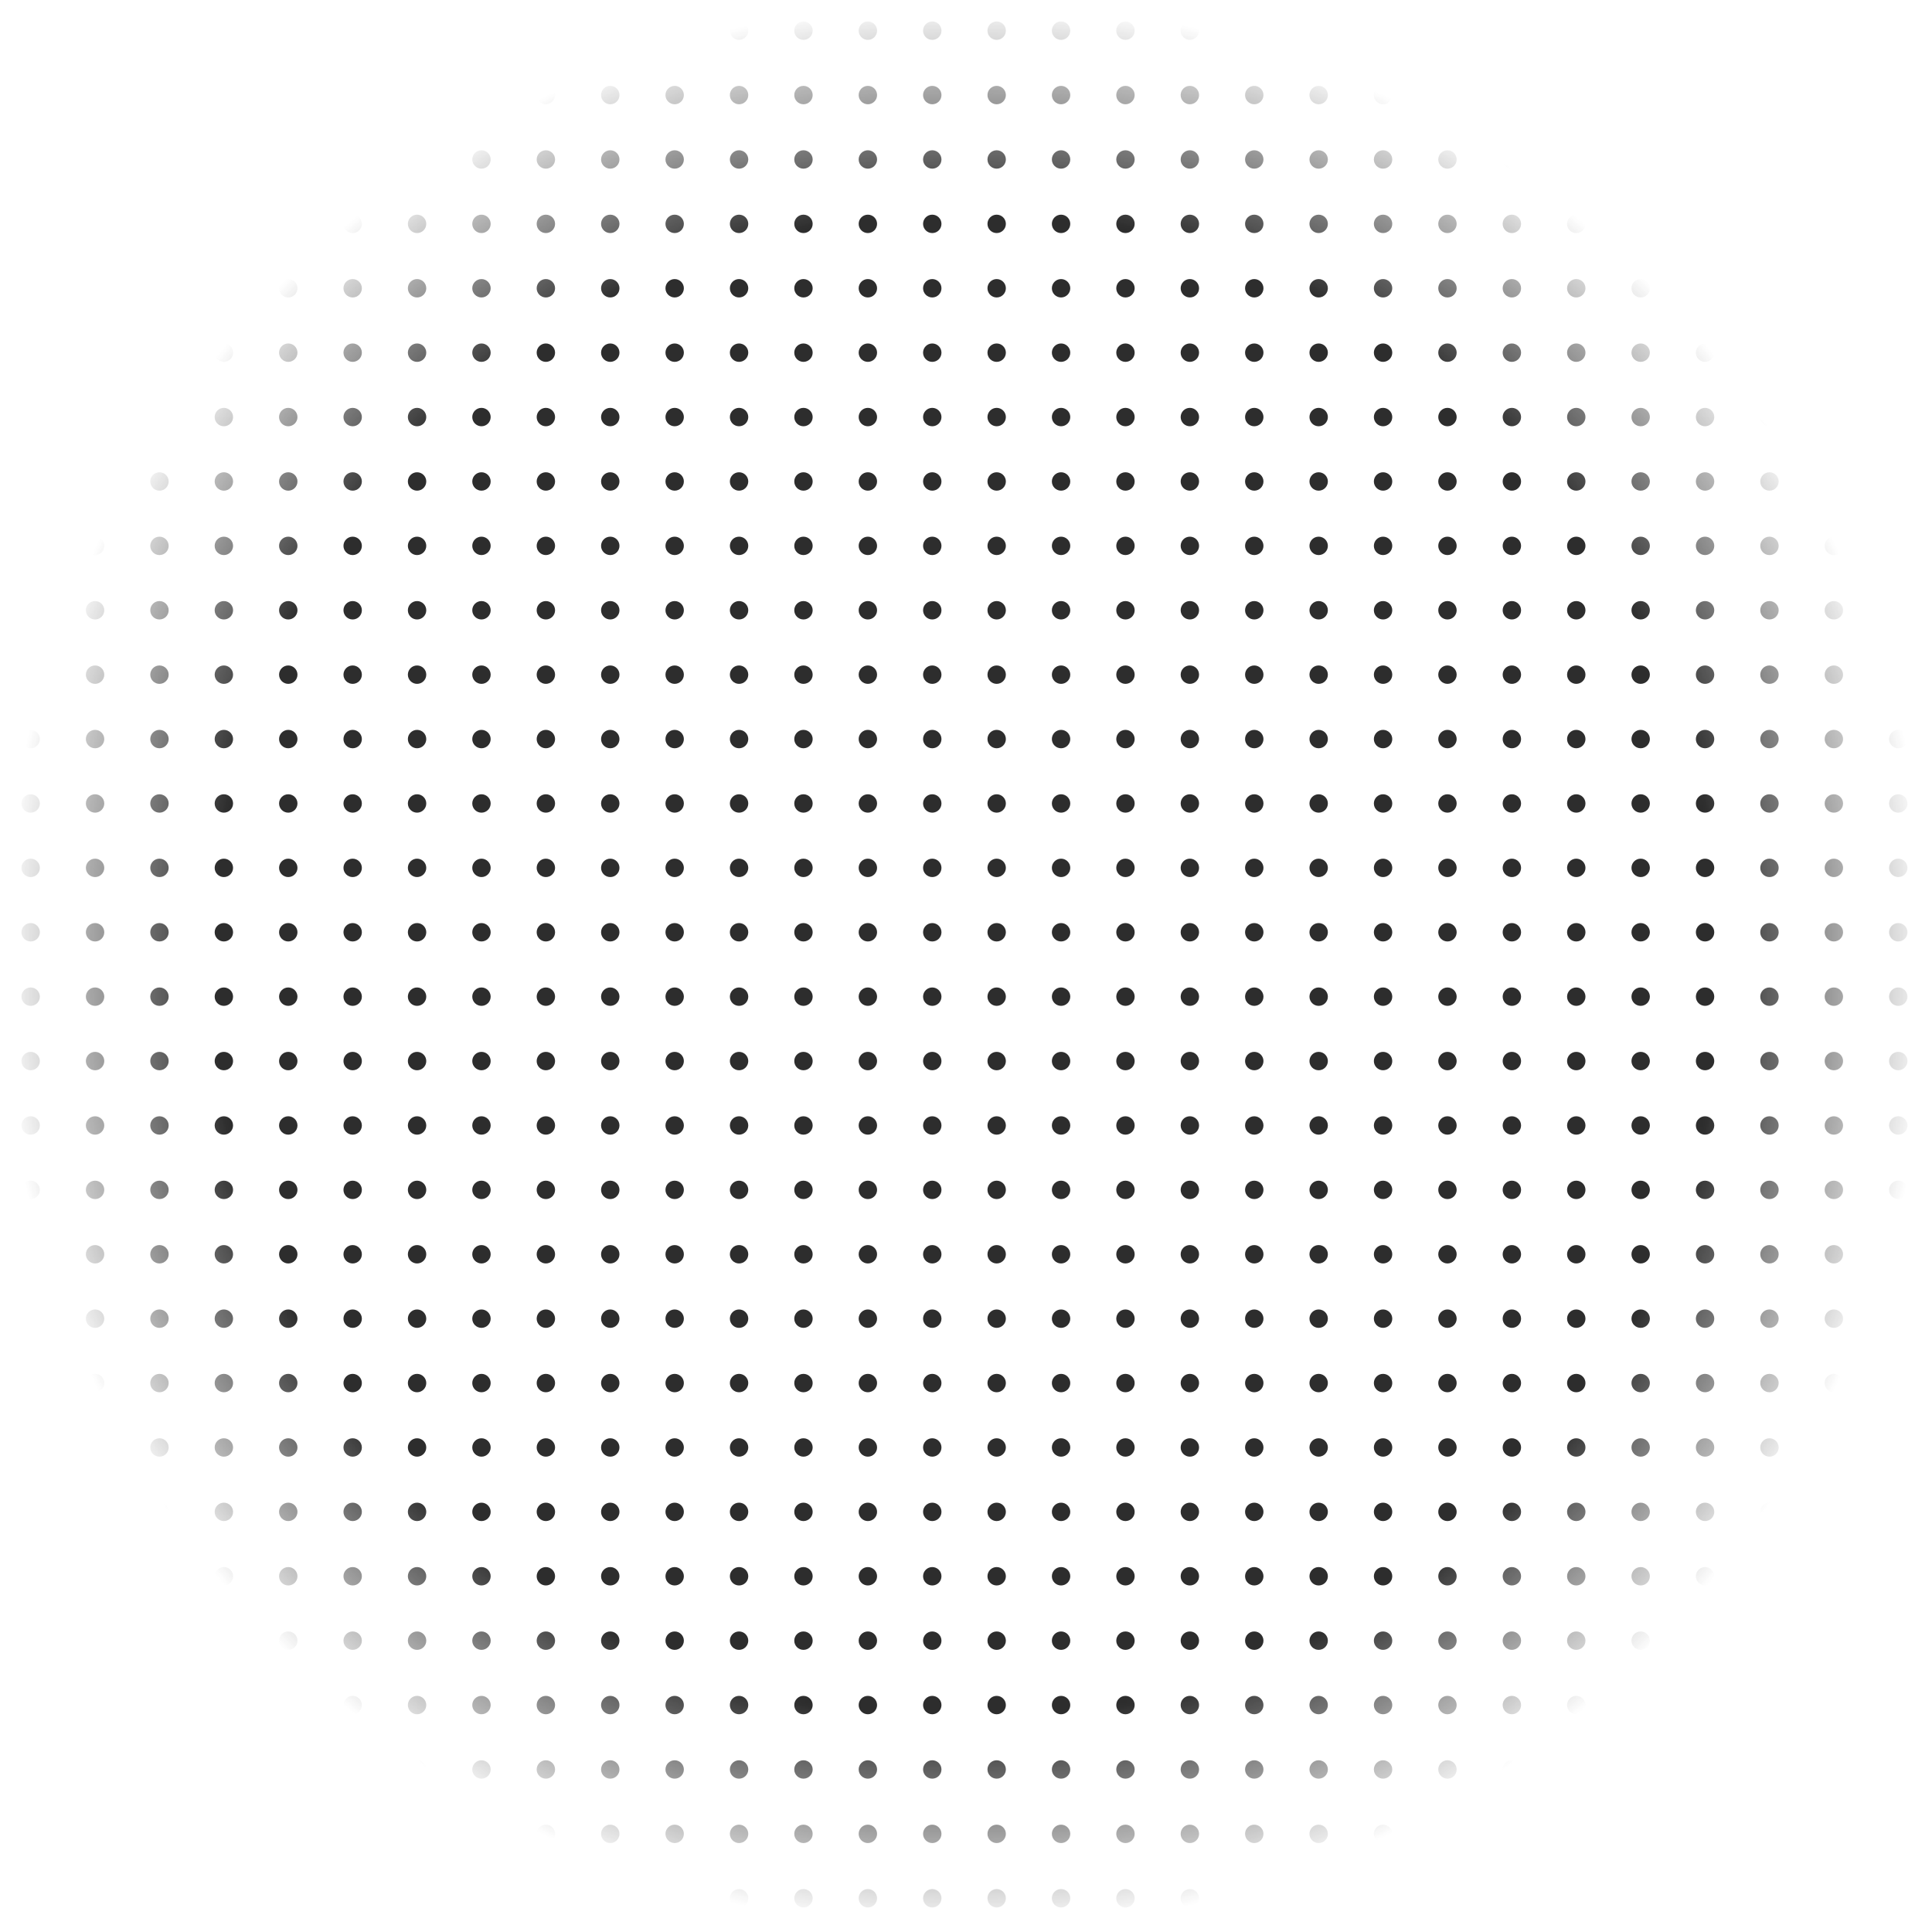<svg width="630" height="630" viewBox="0 0 630 630" fill="none" xmlns="http://www.w3.org/2000/svg">
<mask id="mask0" mask-type="alpha" maskUnits="userSpaceOnUse" x="0" y="0" width="630" height="630">
<circle cx="315" cy="315" r="315" fill="url(#paint0_radial)"/>
</mask>
<g mask="url(#mask0)">
<circle cx="10" cy="10" r="3" fill="#2D2D2D"/>
<circle cx="31" cy="10" r="3" fill="#2D2D2D"/>
<circle cx="52" cy="10" r="3" fill="#2D2D2D"/>
<circle cx="73" cy="10" r="3" fill="#2D2D2D"/>
<circle cx="94" cy="10" r="3" fill="#2D2D2D"/>
<circle cx="115" cy="10" r="3" fill="#2D2D2D"/>
<circle cx="136" cy="10" r="3" fill="#2D2D2D"/>
<circle cx="157" cy="10" r="3" fill="#2D2D2D"/>
<circle cx="178" cy="10" r="3" fill="#2D2D2D"/>
<circle cx="199" cy="10" r="3" fill="#2D2D2D"/>
<circle cx="220" cy="10" r="3" fill="#2D2D2D"/>
<circle cx="241" cy="10" r="3" fill="#2D2D2D"/>
<circle cx="262" cy="10" r="3" fill="#2D2D2D"/>
<circle cx="283" cy="10" r="3" fill="#2D2D2D"/>
<circle cx="304" cy="10" r="3" fill="#2D2D2D"/>
<circle cx="325" cy="10" r="3" fill="#2D2D2D"/>
<circle cx="346" cy="10" r="3" fill="#2D2D2D"/>
<circle cx="367" cy="10" r="3" fill="#2D2D2D"/>
<circle cx="388" cy="10" r="3" fill="#2D2D2D"/>
<circle cx="409" cy="10" r="3" fill="#2D2D2D"/>
<circle cx="430" cy="10" r="3" fill="#2D2D2D"/>
<circle cx="451" cy="10" r="3" fill="#2D2D2D"/>
<circle cx="472" cy="10" r="3" fill="#2D2D2D"/>
<circle cx="493" cy="10" r="3" fill="#2D2D2D"/>
<circle cx="514" cy="10" r="3" fill="#2D2D2D"/>
<circle cx="535" cy="10" r="3" fill="#2D2D2D"/>
<circle cx="556" cy="10" r="3" fill="#2D2D2D"/>
<circle cx="577" cy="10" r="3" fill="#2D2D2D"/>
<circle cx="598" cy="10" r="3" fill="#2D2D2D"/>
<circle cx="619" cy="10" r="3" fill="#2D2D2D"/>
<circle cx="10" cy="31" r="3" fill="#2D2D2D"/>
<circle cx="31" cy="31" r="3" fill="#2D2D2D"/>
<circle cx="52" cy="31" r="3" fill="#2D2D2D"/>
<circle cx="73" cy="31" r="3" fill="#2D2D2D"/>
<circle cx="94" cy="31" r="3" fill="#2D2D2D"/>
<circle cx="115" cy="31" r="3" fill="#2D2D2D"/>
<circle cx="136" cy="31" r="3" fill="#2D2D2D"/>
<circle cx="157" cy="31" r="3" fill="#2D2D2D"/>
<circle cx="178" cy="31" r="3" fill="#2D2D2D"/>
<circle cx="199" cy="31" r="3" fill="#2D2D2D"/>
<circle cx="220" cy="31" r="3" fill="#2D2D2D"/>
<circle cx="241" cy="31" r="3" fill="#2D2D2D"/>
<circle cx="262" cy="31" r="3" fill="#2D2D2D"/>
<circle cx="283" cy="31" r="3" fill="#2D2D2D"/>
<circle cx="304" cy="31" r="3" fill="#2D2D2D"/>
<circle cx="325" cy="31" r="3" fill="#2D2D2D"/>
<circle cx="346" cy="31" r="3" fill="#2D2D2D"/>
<circle cx="367" cy="31" r="3" fill="#2D2D2D"/>
<circle cx="388" cy="31" r="3" fill="#2D2D2D"/>
<circle cx="409" cy="31" r="3" fill="#2D2D2D"/>
<circle cx="430" cy="31" r="3" fill="#2D2D2D"/>
<circle cx="451" cy="31" r="3" fill="#2D2D2D"/>
<circle cx="472" cy="31" r="3" fill="#2D2D2D"/>
<circle cx="493" cy="31" r="3" fill="#2D2D2D"/>
<circle cx="514" cy="31" r="3" fill="#2D2D2D"/>
<circle cx="535" cy="31" r="3" fill="#2D2D2D"/>
<circle cx="556" cy="31" r="3" fill="#2D2D2D"/>
<circle cx="577" cy="31" r="3" fill="#2D2D2D"/>
<circle cx="598" cy="31" r="3" fill="#2D2D2D"/>
<circle cx="619" cy="31" r="3" fill="#2D2D2D"/>
<circle cx="10" cy="52" r="3" fill="#2D2D2D"/>
<circle cx="31" cy="52" r="3" fill="#2D2D2D"/>
<circle cx="52" cy="52" r="3" fill="#2D2D2D"/>
<circle cx="73" cy="52" r="3" fill="#2D2D2D"/>
<circle cx="94" cy="52" r="3" fill="#2D2D2D"/>
<circle cx="115" cy="52" r="3" fill="#2D2D2D"/>
<circle cx="136" cy="52" r="3" fill="#2D2D2D"/>
<circle cx="157" cy="52" r="3" fill="#2D2D2D"/>
<circle cx="178" cy="52" r="3" fill="#2D2D2D"/>
<circle cx="199" cy="52" r="3" fill="#2D2D2D"/>
<circle cx="220" cy="52" r="3" fill="#2D2D2D"/>
<circle cx="241" cy="52" r="3" fill="#2D2D2D"/>
<circle cx="262" cy="52" r="3" fill="#2D2D2D"/>
<circle cx="283" cy="52" r="3" fill="#2D2D2D"/>
<circle cx="304" cy="52" r="3" fill="#2D2D2D"/>
<circle cx="325" cy="52" r="3" fill="#2D2D2D"/>
<circle cx="346" cy="52" r="3" fill="#2D2D2D"/>
<circle cx="367" cy="52" r="3" fill="#2D2D2D"/>
<circle cx="388" cy="52" r="3" fill="#2D2D2D"/>
<circle cx="409" cy="52" r="3" fill="#2D2D2D"/>
<circle cx="430" cy="52" r="3" fill="#2D2D2D"/>
<circle cx="451" cy="52" r="3" fill="#2D2D2D"/>
<circle cx="472" cy="52" r="3" fill="#2D2D2D"/>
<circle cx="493" cy="52" r="3" fill="#2D2D2D"/>
<circle cx="514" cy="52" r="3" fill="#2D2D2D"/>
<circle cx="535" cy="52" r="3" fill="#2D2D2D"/>
<circle cx="556" cy="52" r="3" fill="#2D2D2D"/>
<circle cx="577" cy="52" r="3" fill="#2D2D2D"/>
<circle cx="598" cy="52" r="3" fill="#2D2D2D"/>
<circle cx="619" cy="52" r="3" fill="#2D2D2D"/>
<circle cx="10" cy="73" r="3" fill="#2D2D2D"/>
<circle cx="31" cy="73" r="3" fill="#2D2D2D"/>
<circle cx="52" cy="73" r="3" fill="#2D2D2D"/>
<circle cx="73" cy="73" r="3" fill="#2D2D2D"/>
<circle cx="94" cy="73" r="3" fill="#2D2D2D"/>
<circle cx="115" cy="73" r="3" fill="#2D2D2D"/>
<circle cx="136" cy="73" r="3" fill="#2D2D2D"/>
<circle cx="157" cy="73" r="3" fill="#2D2D2D"/>
<circle cx="178" cy="73" r="3" fill="#2D2D2D"/>
<circle cx="199" cy="73" r="3" fill="#2D2D2D"/>
<circle cx="220" cy="73" r="3" fill="#2D2D2D"/>
<circle cx="241" cy="73" r="3" fill="#2D2D2D"/>
<circle cx="262" cy="73" r="3" fill="#2D2D2D"/>
<circle cx="283" cy="73" r="3" fill="#2D2D2D"/>
<circle cx="304" cy="73" r="3" fill="#2D2D2D"/>
<circle cx="325" cy="73" r="3" fill="#2D2D2D"/>
<circle cx="346" cy="73" r="3" fill="#2D2D2D"/>
<circle cx="367" cy="73" r="3" fill="#2D2D2D"/>
<circle cx="388" cy="73" r="3" fill="#2D2D2D"/>
<circle cx="409" cy="73" r="3" fill="#2D2D2D"/>
<circle cx="430" cy="73" r="3" fill="#2D2D2D"/>
<circle cx="451" cy="73" r="3" fill="#2D2D2D"/>
<circle cx="472" cy="73" r="3" fill="#2D2D2D"/>
<circle cx="493" cy="73" r="3" fill="#2D2D2D"/>
<circle cx="514" cy="73" r="3" fill="#2D2D2D"/>
<circle cx="535" cy="73" r="3" fill="#2D2D2D"/>
<circle cx="556" cy="73" r="3" fill="#2D2D2D"/>
<circle cx="577" cy="73" r="3" fill="#2D2D2D"/>
<circle cx="598" cy="73" r="3" fill="#2D2D2D"/>
<circle cx="619" cy="73" r="3" fill="#2D2D2D"/>
<circle cx="10" cy="94" r="3" fill="#2D2D2D"/>
<circle cx="31" cy="94" r="3" fill="#2D2D2D"/>
<circle cx="52" cy="94" r="3" fill="#2D2D2D"/>
<circle cx="73" cy="94" r="3" fill="#2D2D2D"/>
<circle cx="94" cy="94" r="3" fill="#2D2D2D"/>
<circle cx="115" cy="94" r="3" fill="#2D2D2D"/>
<circle cx="136" cy="94" r="3" fill="#2D2D2D"/>
<circle cx="157" cy="94" r="3" fill="#2D2D2D"/>
<circle cx="178" cy="94" r="3" fill="#2D2D2D"/>
<circle cx="199" cy="94" r="3" fill="#2D2D2D"/>
<circle cx="220" cy="94" r="3" fill="#2D2D2D"/>
<circle cx="241" cy="94" r="3" fill="#2D2D2D"/>
<circle cx="262" cy="94" r="3" fill="#2D2D2D"/>
<circle cx="283" cy="94" r="3" fill="#2D2D2D"/>
<circle cx="304" cy="94" r="3" fill="#2D2D2D"/>
<circle cx="325" cy="94" r="3" fill="#2D2D2D"/>
<circle cx="346" cy="94" r="3" fill="#2D2D2D"/>
<circle cx="367" cy="94" r="3" fill="#2D2D2D"/>
<circle cx="388" cy="94" r="3" fill="#2D2D2D"/>
<circle cx="409" cy="94" r="3" fill="#2D2D2D"/>
<circle cx="430" cy="94" r="3" fill="#2D2D2D"/>
<circle cx="451" cy="94" r="3" fill="#2D2D2D"/>
<circle cx="472" cy="94" r="3" fill="#2D2D2D"/>
<circle cx="493" cy="94" r="3" fill="#2D2D2D"/>
<circle cx="514" cy="94" r="3" fill="#2D2D2D"/>
<circle cx="535" cy="94" r="3" fill="#2D2D2D"/>
<circle cx="556" cy="94" r="3" fill="#2D2D2D"/>
<circle cx="577" cy="94" r="3" fill="#2D2D2D"/>
<circle cx="598" cy="94" r="3" fill="#2D2D2D"/>
<circle cx="619" cy="94" r="3" fill="#2D2D2D"/>
<circle cx="10" cy="115" r="3" fill="#2D2D2D"/>
<circle cx="31" cy="115" r="3" fill="#2D2D2D"/>
<circle cx="52" cy="115" r="3" fill="#2D2D2D"/>
<circle cx="73" cy="115" r="3" fill="#2D2D2D"/>
<circle cx="94" cy="115" r="3" fill="#2D2D2D"/>
<circle cx="115" cy="115" r="3" fill="#2D2D2D"/>
<circle cx="136" cy="115" r="3" fill="#2D2D2D"/>
<circle cx="157" cy="115" r="3" fill="#2D2D2D"/>
<circle cx="178" cy="115" r="3" fill="#2D2D2D"/>
<circle cx="199" cy="115" r="3" fill="#2D2D2D"/>
<circle cx="220" cy="115" r="3" fill="#2D2D2D"/>
<circle cx="241" cy="115" r="3" fill="#2D2D2D"/>
<circle cx="262" cy="115" r="3" fill="#2D2D2D"/>
<circle cx="283" cy="115" r="3" fill="#2D2D2D"/>
<circle cx="304" cy="115" r="3" fill="#2D2D2D"/>
<circle cx="325" cy="115" r="3" fill="#2D2D2D"/>
<circle cx="346" cy="115" r="3" fill="#2D2D2D"/>
<circle cx="367" cy="115" r="3" fill="#2D2D2D"/>
<circle cx="388" cy="115" r="3" fill="#2D2D2D"/>
<circle cx="409" cy="115" r="3" fill="#2D2D2D"/>
<circle cx="430" cy="115" r="3" fill="#2D2D2D"/>
<circle cx="451" cy="115" r="3" fill="#2D2D2D"/>
<circle cx="472" cy="115" r="3" fill="#2D2D2D"/>
<circle cx="493" cy="115" r="3" fill="#2D2D2D"/>
<circle cx="514" cy="115" r="3" fill="#2D2D2D"/>
<circle cx="535" cy="115" r="3" fill="#2D2D2D"/>
<circle cx="556" cy="115" r="3" fill="#2D2D2D"/>
<circle cx="577" cy="115" r="3" fill="#2D2D2D"/>
<circle cx="598" cy="115" r="3" fill="#2D2D2D"/>
<circle cx="619" cy="115" r="3" fill="#2D2D2D"/>
<circle cx="10" cy="136" r="3" fill="#2D2D2D"/>
<circle cx="31" cy="136" r="3" fill="#2D2D2D"/>
<circle cx="52" cy="136" r="3" fill="#2D2D2D"/>
<circle cx="73" cy="136" r="3" fill="#2D2D2D"/>
<circle cx="94" cy="136" r="3" fill="#2D2D2D"/>
<circle cx="115" cy="136" r="3" fill="#2D2D2D"/>
<circle cx="136" cy="136" r="3" fill="#2D2D2D"/>
<circle cx="157" cy="136" r="3" fill="#2D2D2D"/>
<circle cx="178" cy="136" r="3" fill="#2D2D2D"/>
<circle cx="199" cy="136" r="3" fill="#2D2D2D"/>
<circle cx="220" cy="136" r="3" fill="#2D2D2D"/>
<circle cx="241" cy="136" r="3" fill="#2D2D2D"/>
<circle cx="262" cy="136" r="3" fill="#2D2D2D"/>
<circle cx="283" cy="136" r="3" fill="#2D2D2D"/>
<circle cx="304" cy="136" r="3" fill="#2D2D2D"/>
<circle cx="325" cy="136" r="3" fill="#2D2D2D"/>
<circle cx="346" cy="136" r="3" fill="#2D2D2D"/>
<circle cx="367" cy="136" r="3" fill="#2D2D2D"/>
<circle cx="388" cy="136" r="3" fill="#2D2D2D"/>
<circle cx="409" cy="136" r="3" fill="#2D2D2D"/>
<circle cx="430" cy="136" r="3" fill="#2D2D2D"/>
<circle cx="451" cy="136" r="3" fill="#2D2D2D"/>
<circle cx="472" cy="136" r="3" fill="#2D2D2D"/>
<circle cx="493" cy="136" r="3" fill="#2D2D2D"/>
<circle cx="514" cy="136" r="3" fill="#2D2D2D"/>
<circle cx="535" cy="136" r="3" fill="#2D2D2D"/>
<circle cx="556" cy="136" r="3" fill="#2D2D2D"/>
<circle cx="577" cy="136" r="3" fill="#2D2D2D"/>
<circle cx="598" cy="136" r="3" fill="#2D2D2D"/>
<circle cx="619" cy="136" r="3" fill="#2D2D2D"/>
<circle cx="10" cy="157" r="3" fill="#2D2D2D"/>
<circle cx="31" cy="157" r="3" fill="#2D2D2D"/>
<circle cx="52" cy="157" r="3" fill="#2D2D2D"/>
<circle cx="73" cy="157" r="3" fill="#2D2D2D"/>
<circle cx="94" cy="157" r="3" fill="#2D2D2D"/>
<circle cx="115" cy="157" r="3" fill="#2D2D2D"/>
<circle cx="136" cy="157" r="3" fill="#2D2D2D"/>
<circle cx="157" cy="157" r="3" fill="#2D2D2D"/>
<circle cx="178" cy="157" r="3" fill="#2D2D2D"/>
<circle cx="199" cy="157" r="3" fill="#2D2D2D"/>
<circle cx="220" cy="157" r="3" fill="#2D2D2D"/>
<circle cx="241" cy="157" r="3" fill="#2D2D2D"/>
<circle cx="262" cy="157" r="3" fill="#2D2D2D"/>
<circle cx="283" cy="157" r="3" fill="#2D2D2D"/>
<circle cx="304" cy="157" r="3" fill="#2D2D2D"/>
<circle cx="325" cy="157" r="3" fill="#2D2D2D"/>
<circle cx="346" cy="157" r="3" fill="#2D2D2D"/>
<circle cx="367" cy="157" r="3" fill="#2D2D2D"/>
<circle cx="388" cy="157" r="3" fill="#2D2D2D"/>
<circle cx="409" cy="157" r="3" fill="#2D2D2D"/>
<circle cx="430" cy="157" r="3" fill="#2D2D2D"/>
<circle cx="451" cy="157" r="3" fill="#2D2D2D"/>
<circle cx="472" cy="157" r="3" fill="#2D2D2D"/>
<circle cx="493" cy="157" r="3" fill="#2D2D2D"/>
<circle cx="514" cy="157" r="3" fill="#2D2D2D"/>
<circle cx="535" cy="157" r="3" fill="#2D2D2D"/>
<circle cx="556" cy="157" r="3" fill="#2D2D2D"/>
<circle cx="577" cy="157" r="3" fill="#2D2D2D"/>
<circle cx="598" cy="157" r="3" fill="#2D2D2D"/>
<circle cx="619" cy="157" r="3" fill="#2D2D2D"/>
<circle cx="10" cy="178" r="3" fill="#2D2D2D"/>
<circle cx="31" cy="178" r="3" fill="#2D2D2D"/>
<circle cx="52" cy="178" r="3" fill="#2D2D2D"/>
<circle cx="73" cy="178" r="3" fill="#2D2D2D"/>
<circle cx="94" cy="178" r="3" fill="#2D2D2D"/>
<circle cx="115" cy="178" r="3" fill="#2D2D2D"/>
<circle cx="136" cy="178" r="3" fill="#2D2D2D"/>
<circle cx="157" cy="178" r="3" fill="#2D2D2D"/>
<circle cx="178" cy="178" r="3" fill="#2D2D2D"/>
<circle cx="199" cy="178" r="3" fill="#2D2D2D"/>
<circle cx="220" cy="178" r="3" fill="#2D2D2D"/>
<circle cx="241" cy="178" r="3" fill="#2D2D2D"/>
<circle cx="262" cy="178" r="3" fill="#2D2D2D"/>
<circle cx="283" cy="178" r="3" fill="#2D2D2D"/>
<circle cx="304" cy="178" r="3" fill="#2D2D2D"/>
<circle cx="325" cy="178" r="3" fill="#2D2D2D"/>
<circle cx="346" cy="178" r="3" fill="#2D2D2D"/>
<circle cx="367" cy="178" r="3" fill="#2D2D2D"/>
<circle cx="388" cy="178" r="3" fill="#2D2D2D"/>
<circle cx="409" cy="178" r="3" fill="#2D2D2D"/>
<circle cx="430" cy="178" r="3" fill="#2D2D2D"/>
<circle cx="451" cy="178" r="3" fill="#2D2D2D"/>
<circle cx="472" cy="178" r="3" fill="#2D2D2D"/>
<circle cx="493" cy="178" r="3" fill="#2D2D2D"/>
<circle cx="514" cy="178" r="3" fill="#2D2D2D"/>
<circle cx="535" cy="178" r="3" fill="#2D2D2D"/>
<circle cx="556" cy="178" r="3" fill="#2D2D2D"/>
<circle cx="577" cy="178" r="3" fill="#2D2D2D"/>
<circle cx="598" cy="178" r="3" fill="#2D2D2D"/>
<circle cx="619" cy="178" r="3" fill="#2D2D2D"/>
<circle cx="10" cy="199" r="3" fill="#2D2D2D"/>
<circle cx="31" cy="199" r="3" fill="#2D2D2D"/>
<circle cx="52" cy="199" r="3" fill="#2D2D2D"/>
<circle cx="73" cy="199" r="3" fill="#2D2D2D"/>
<circle cx="94" cy="199" r="3" fill="#2D2D2D"/>
<circle cx="115" cy="199" r="3" fill="#2D2D2D"/>
<circle cx="136" cy="199" r="3" fill="#2D2D2D"/>
<circle cx="157" cy="199" r="3" fill="#2D2D2D"/>
<circle cx="178" cy="199" r="3" fill="#2D2D2D"/>
<circle cx="199" cy="199" r="3" fill="#2D2D2D"/>
<circle cx="220" cy="199" r="3" fill="#2D2D2D"/>
<circle cx="241" cy="199" r="3" fill="#2D2D2D"/>
<circle cx="262" cy="199" r="3" fill="#2D2D2D"/>
<circle cx="283" cy="199" r="3" fill="#2D2D2D"/>
<circle cx="304" cy="199" r="3" fill="#2D2D2D"/>
<circle cx="325" cy="199" r="3" fill="#2D2D2D"/>
<circle cx="346" cy="199" r="3" fill="#2D2D2D"/>
<circle cx="367" cy="199" r="3" fill="#2D2D2D"/>
<circle cx="388" cy="199" r="3" fill="#2D2D2D"/>
<circle cx="409" cy="199" r="3" fill="#2D2D2D"/>
<circle cx="430" cy="199" r="3" fill="#2D2D2D"/>
<circle cx="451" cy="199" r="3" fill="#2D2D2D"/>
<circle cx="472" cy="199" r="3" fill="#2D2D2D"/>
<circle cx="493" cy="199" r="3" fill="#2D2D2D"/>
<circle cx="514" cy="199" r="3" fill="#2D2D2D"/>
<circle cx="535" cy="199" r="3" fill="#2D2D2D"/>
<circle cx="556" cy="199" r="3" fill="#2D2D2D"/>
<circle cx="577" cy="199" r="3" fill="#2D2D2D"/>
<circle cx="598" cy="199" r="3" fill="#2D2D2D"/>
<circle cx="619" cy="199" r="3" fill="#2D2D2D"/>
<circle cx="10" cy="220" r="3" fill="#2D2D2D"/>
<circle cx="31" cy="220" r="3" fill="#2D2D2D"/>
<circle cx="52" cy="220" r="3" fill="#2D2D2D"/>
<circle cx="73" cy="220" r="3" fill="#2D2D2D"/>
<circle cx="94" cy="220" r="3" fill="#2D2D2D"/>
<circle cx="115" cy="220" r="3" fill="#2D2D2D"/>
<circle cx="136" cy="220" r="3" fill="#2D2D2D"/>
<circle cx="157" cy="220" r="3" fill="#2D2D2D"/>
<circle cx="178" cy="220" r="3" fill="#2D2D2D"/>
<circle cx="199" cy="220" r="3" fill="#2D2D2D"/>
<circle cx="220" cy="220" r="3" fill="#2D2D2D"/>
<circle cx="241" cy="220" r="3" fill="#2D2D2D"/>
<circle cx="262" cy="220" r="3" fill="#2D2D2D"/>
<circle cx="283" cy="220" r="3" fill="#2D2D2D"/>
<circle cx="304" cy="220" r="3" fill="#2D2D2D"/>
<circle cx="325" cy="220" r="3" fill="#2D2D2D"/>
<circle cx="346" cy="220" r="3" fill="#2D2D2D"/>
<circle cx="367" cy="220" r="3" fill="#2D2D2D"/>
<circle cx="388" cy="220" r="3" fill="#2D2D2D"/>
<circle cx="409" cy="220" r="3" fill="#2D2D2D"/>
<circle cx="430" cy="220" r="3" fill="#2D2D2D"/>
<circle cx="451" cy="220" r="3" fill="#2D2D2D"/>
<circle cx="472" cy="220" r="3" fill="#2D2D2D"/>
<circle cx="493" cy="220" r="3" fill="#2D2D2D"/>
<circle cx="514" cy="220" r="3" fill="#2D2D2D"/>
<circle cx="535" cy="220" r="3" fill="#2D2D2D"/>
<circle cx="556" cy="220" r="3" fill="#2D2D2D"/>
<circle cx="577" cy="220" r="3" fill="#2D2D2D"/>
<circle cx="598" cy="220" r="3" fill="#2D2D2D"/>
<circle cx="619" cy="220" r="3" fill="#2D2D2D"/>
<circle cx="10" cy="241" r="3" fill="#2D2D2D"/>
<circle cx="31" cy="241" r="3" fill="#2D2D2D"/>
<circle cx="52" cy="241" r="3" fill="#2D2D2D"/>
<circle cx="73" cy="241" r="3" fill="#2D2D2D"/>
<circle cx="94" cy="241" r="3" fill="#2D2D2D"/>
<circle cx="115" cy="241" r="3" fill="#2D2D2D"/>
<circle cx="136" cy="241" r="3" fill="#2D2D2D"/>
<circle cx="157" cy="241" r="3" fill="#2D2D2D"/>
<circle cx="178" cy="241" r="3" fill="#2D2D2D"/>
<circle cx="199" cy="241" r="3" fill="#2D2D2D"/>
<circle cx="220" cy="241" r="3" fill="#2D2D2D"/>
<circle cx="241" cy="241" r="3" fill="#2D2D2D"/>
<circle cx="262" cy="241" r="3" fill="#2D2D2D"/>
<circle cx="283" cy="241" r="3" fill="#2D2D2D"/>
<circle cx="304" cy="241" r="3" fill="#2D2D2D"/>
<circle cx="325" cy="241" r="3" fill="#2D2D2D"/>
<circle cx="346" cy="241" r="3" fill="#2D2D2D"/>
<circle cx="367" cy="241" r="3" fill="#2D2D2D"/>
<circle cx="388" cy="241" r="3" fill="#2D2D2D"/>
<circle cx="409" cy="241" r="3" fill="#2D2D2D"/>
<circle cx="430" cy="241" r="3" fill="#2D2D2D"/>
<circle cx="451" cy="241" r="3" fill="#2D2D2D"/>
<circle cx="472" cy="241" r="3" fill="#2D2D2D"/>
<circle cx="493" cy="241" r="3" fill="#2D2D2D"/>
<circle cx="514" cy="241" r="3" fill="#2D2D2D"/>
<circle cx="535" cy="241" r="3" fill="#2D2D2D"/>
<circle cx="556" cy="241" r="3" fill="#2D2D2D"/>
<circle cx="577" cy="241" r="3" fill="#2D2D2D"/>
<circle cx="598" cy="241" r="3" fill="#2D2D2D"/>
<circle cx="619" cy="241" r="3" fill="#2D2D2D"/>
<circle cx="10" cy="262" r="3" fill="#2D2D2D"/>
<circle cx="31" cy="262" r="3" fill="#2D2D2D"/>
<circle cx="52" cy="262" r="3" fill="#2D2D2D"/>
<circle cx="73" cy="262" r="3" fill="#2D2D2D"/>
<circle cx="94" cy="262" r="3" fill="#2D2D2D"/>
<circle cx="115" cy="262" r="3" fill="#2D2D2D"/>
<circle cx="136" cy="262" r="3" fill="#2D2D2D"/>
<circle cx="157" cy="262" r="3" fill="#2D2D2D"/>
<circle cx="178" cy="262" r="3" fill="#2D2D2D"/>
<circle cx="199" cy="262" r="3" fill="#2D2D2D"/>
<circle cx="220" cy="262" r="3" fill="#2D2D2D"/>
<circle cx="241" cy="262" r="3" fill="#2D2D2D"/>
<circle cx="262" cy="262" r="3" fill="#2D2D2D"/>
<circle cx="283" cy="262" r="3" fill="#2D2D2D"/>
<circle cx="304" cy="262" r="3" fill="#2D2D2D"/>
<circle cx="325" cy="262" r="3" fill="#2D2D2D"/>
<circle cx="346" cy="262" r="3" fill="#2D2D2D"/>
<circle cx="367" cy="262" r="3" fill="#2D2D2D"/>
<circle cx="388" cy="262" r="3" fill="#2D2D2D"/>
<circle cx="409" cy="262" r="3" fill="#2D2D2D"/>
<circle cx="430" cy="262" r="3" fill="#2D2D2D"/>
<circle cx="451" cy="262" r="3" fill="#2D2D2D"/>
<circle cx="472" cy="262" r="3" fill="#2D2D2D"/>
<circle cx="493" cy="262" r="3" fill="#2D2D2D"/>
<circle cx="514" cy="262" r="3" fill="#2D2D2D"/>
<circle cx="535" cy="262" r="3" fill="#2D2D2D"/>
<circle cx="556" cy="262" r="3" fill="#2D2D2D"/>
<circle cx="577" cy="262" r="3" fill="#2D2D2D"/>
<circle cx="598" cy="262" r="3" fill="#2D2D2D"/>
<circle cx="619" cy="262" r="3" fill="#2D2D2D"/>
<circle cx="10" cy="283" r="3" fill="#2D2D2D"/>
<circle cx="31" cy="283" r="3" fill="#2D2D2D"/>
<circle cx="52" cy="283" r="3" fill="#2D2D2D"/>
<circle cx="73" cy="283" r="3" fill="#2D2D2D"/>
<circle cx="94" cy="283" r="3" fill="#2D2D2D"/>
<circle cx="115" cy="283" r="3" fill="#2D2D2D"/>
<circle cx="136" cy="283" r="3" fill="#2D2D2D"/>
<circle cx="157" cy="283" r="3" fill="#2D2D2D"/>
<circle cx="178" cy="283" r="3" fill="#2D2D2D"/>
<circle cx="199" cy="283" r="3" fill="#2D2D2D"/>
<circle cx="220" cy="283" r="3" fill="#2D2D2D"/>
<circle cx="241" cy="283" r="3" fill="#2D2D2D"/>
<circle cx="262" cy="283" r="3" fill="#2D2D2D"/>
<circle cx="283" cy="283" r="3" fill="#2D2D2D"/>
<circle cx="304" cy="283" r="3" fill="#2D2D2D"/>
<circle cx="325" cy="283" r="3" fill="#2D2D2D"/>
<circle cx="346" cy="283" r="3" fill="#2D2D2D"/>
<circle cx="367" cy="283" r="3" fill="#2D2D2D"/>
<circle cx="388" cy="283" r="3" fill="#2D2D2D"/>
<circle cx="409" cy="283" r="3" fill="#2D2D2D"/>
<circle cx="430" cy="283" r="3" fill="#2D2D2D"/>
<circle cx="451" cy="283" r="3" fill="#2D2D2D"/>
<circle cx="472" cy="283" r="3" fill="#2D2D2D"/>
<circle cx="493" cy="283" r="3" fill="#2D2D2D"/>
<circle cx="514" cy="283" r="3" fill="#2D2D2D"/>
<circle cx="535" cy="283" r="3" fill="#2D2D2D"/>
<circle cx="556" cy="283" r="3" fill="#2D2D2D"/>
<circle cx="577" cy="283" r="3" fill="#2D2D2D"/>
<circle cx="598" cy="283" r="3" fill="#2D2D2D"/>
<circle cx="619" cy="283" r="3" fill="#2D2D2D"/>
<circle cx="10" cy="304" r="3" fill="#2D2D2D"/>
<circle cx="31" cy="304" r="3" fill="#2D2D2D"/>
<circle cx="52" cy="304" r="3" fill="#2D2D2D"/>
<circle cx="73" cy="304" r="3" fill="#2D2D2D"/>
<circle cx="94" cy="304" r="3" fill="#2D2D2D"/>
<circle cx="115" cy="304" r="3" fill="#2D2D2D"/>
<circle cx="136" cy="304" r="3" fill="#2D2D2D"/>
<circle cx="157" cy="304" r="3" fill="#2D2D2D"/>
<circle cx="178" cy="304" r="3" fill="#2D2D2D"/>
<circle cx="199" cy="304" r="3" fill="#2D2D2D"/>
<circle cx="220" cy="304" r="3" fill="#2D2D2D"/>
<circle cx="241" cy="304" r="3" fill="#2D2D2D"/>
<circle cx="262" cy="304" r="3" fill="#2D2D2D"/>
<circle cx="283" cy="304" r="3" fill="#2D2D2D"/>
<circle cx="304" cy="304" r="3" fill="#2D2D2D"/>
<circle cx="325" cy="304" r="3" fill="#2D2D2D"/>
<circle cx="346" cy="304" r="3" fill="#2D2D2D"/>
<circle cx="367" cy="304" r="3" fill="#2D2D2D"/>
<circle cx="388" cy="304" r="3" fill="#2D2D2D"/>
<circle cx="409" cy="304" r="3" fill="#2D2D2D"/>
<circle cx="430" cy="304" r="3" fill="#2D2D2D"/>
<circle cx="451" cy="304" r="3" fill="#2D2D2D"/>
<circle cx="472" cy="304" r="3" fill="#2D2D2D"/>
<circle cx="493" cy="304" r="3" fill="#2D2D2D"/>
<circle cx="514" cy="304" r="3" fill="#2D2D2D"/>
<circle cx="535" cy="304" r="3" fill="#2D2D2D"/>
<circle cx="556" cy="304" r="3" fill="#2D2D2D"/>
<circle cx="577" cy="304" r="3" fill="#2D2D2D"/>
<circle cx="598" cy="304" r="3" fill="#2D2D2D"/>
<circle cx="619" cy="304" r="3" fill="#2D2D2D"/>
<circle cx="10" cy="325" r="3" fill="#2D2D2D"/>
<circle cx="31" cy="325" r="3" fill="#2D2D2D"/>
<circle cx="52" cy="325" r="3" fill="#2D2D2D"/>
<circle cx="73" cy="325" r="3" fill="#2D2D2D"/>
<circle cx="94" cy="325" r="3" fill="#2D2D2D"/>
<circle cx="115" cy="325" r="3" fill="#2D2D2D"/>
<circle cx="136" cy="325" r="3" fill="#2D2D2D"/>
<circle cx="157" cy="325" r="3" fill="#2D2D2D"/>
<circle cx="178" cy="325" r="3" fill="#2D2D2D"/>
<circle cx="199" cy="325" r="3" fill="#2D2D2D"/>
<circle cx="220" cy="325" r="3" fill="#2D2D2D"/>
<circle cx="241" cy="325" r="3" fill="#2D2D2D"/>
<circle cx="262" cy="325" r="3" fill="#2D2D2D"/>
<circle cx="283" cy="325" r="3" fill="#2D2D2D"/>
<circle cx="304" cy="325" r="3" fill="#2D2D2D"/>
<circle cx="325" cy="325" r="3" fill="#2D2D2D"/>
<circle cx="346" cy="325" r="3" fill="#2D2D2D"/>
<circle cx="367" cy="325" r="3" fill="#2D2D2D"/>
<circle cx="388" cy="325" r="3" fill="#2D2D2D"/>
<circle cx="409" cy="325" r="3" fill="#2D2D2D"/>
<circle cx="430" cy="325" r="3" fill="#2D2D2D"/>
<circle cx="451" cy="325" r="3" fill="#2D2D2D"/>
<circle cx="472" cy="325" r="3" fill="#2D2D2D"/>
<circle cx="493" cy="325" r="3" fill="#2D2D2D"/>
<circle cx="514" cy="325" r="3" fill="#2D2D2D"/>
<circle cx="535" cy="325" r="3" fill="#2D2D2D"/>
<circle cx="556" cy="325" r="3" fill="#2D2D2D"/>
<circle cx="577" cy="325" r="3" fill="#2D2D2D"/>
<circle cx="598" cy="325" r="3" fill="#2D2D2D"/>
<circle cx="619" cy="325" r="3" fill="#2D2D2D"/>
<circle cx="10" cy="346" r="3" fill="#2D2D2D"/>
<circle cx="31" cy="346" r="3" fill="#2D2D2D"/>
<circle cx="52" cy="346" r="3" fill="#2D2D2D"/>
<circle cx="73" cy="346" r="3" fill="#2D2D2D"/>
<circle cx="94" cy="346" r="3" fill="#2D2D2D"/>
<circle cx="115" cy="346" r="3" fill="#2D2D2D"/>
<circle cx="136" cy="346" r="3" fill="#2D2D2D"/>
<circle cx="157" cy="346" r="3" fill="#2D2D2D"/>
<circle cx="178" cy="346" r="3" fill="#2D2D2D"/>
<circle cx="199" cy="346" r="3" fill="#2D2D2D"/>
<circle cx="220" cy="346" r="3" fill="#2D2D2D"/>
<circle cx="241" cy="346" r="3" fill="#2D2D2D"/>
<circle cx="262" cy="346" r="3" fill="#2D2D2D"/>
<circle cx="283" cy="346" r="3" fill="#2D2D2D"/>
<circle cx="304" cy="346" r="3" fill="#2D2D2D"/>
<circle cx="325" cy="346" r="3" fill="#2D2D2D"/>
<circle cx="346" cy="346" r="3" fill="#2D2D2D"/>
<circle cx="367" cy="346" r="3" fill="#2D2D2D"/>
<circle cx="388" cy="346" r="3" fill="#2D2D2D"/>
<circle cx="409" cy="346" r="3" fill="#2D2D2D"/>
<circle cx="430" cy="346" r="3" fill="#2D2D2D"/>
<circle cx="451" cy="346" r="3" fill="#2D2D2D"/>
<circle cx="472" cy="346" r="3" fill="#2D2D2D"/>
<circle cx="493" cy="346" r="3" fill="#2D2D2D"/>
<circle cx="514" cy="346" r="3" fill="#2D2D2D"/>
<circle cx="535" cy="346" r="3" fill="#2D2D2D"/>
<circle cx="556" cy="346" r="3" fill="#2D2D2D"/>
<circle cx="577" cy="346" r="3" fill="#2D2D2D"/>
<circle cx="598" cy="346" r="3" fill="#2D2D2D"/>
<circle cx="619" cy="346" r="3" fill="#2D2D2D"/>
<circle cx="10" cy="367" r="3" fill="#2D2D2D"/>
<circle cx="31" cy="367" r="3" fill="#2D2D2D"/>
<circle cx="52" cy="367" r="3" fill="#2D2D2D"/>
<circle cx="73" cy="367" r="3" fill="#2D2D2D"/>
<circle cx="94" cy="367" r="3" fill="#2D2D2D"/>
<circle cx="115" cy="367" r="3" fill="#2D2D2D"/>
<circle cx="136" cy="367" r="3" fill="#2D2D2D"/>
<circle cx="157" cy="367" r="3" fill="#2D2D2D"/>
<circle cx="178" cy="367" r="3" fill="#2D2D2D"/>
<circle cx="199" cy="367" r="3" fill="#2D2D2D"/>
<circle cx="220" cy="367" r="3" fill="#2D2D2D"/>
<circle cx="241" cy="367" r="3" fill="#2D2D2D"/>
<circle cx="262" cy="367" r="3" fill="#2D2D2D"/>
<circle cx="283" cy="367" r="3" fill="#2D2D2D"/>
<circle cx="304" cy="367" r="3" fill="#2D2D2D"/>
<circle cx="325" cy="367" r="3" fill="#2D2D2D"/>
<circle cx="346" cy="367" r="3" fill="#2D2D2D"/>
<circle cx="367" cy="367" r="3" fill="#2D2D2D"/>
<circle cx="388" cy="367" r="3" fill="#2D2D2D"/>
<circle cx="409" cy="367" r="3" fill="#2D2D2D"/>
<circle cx="430" cy="367" r="3" fill="#2D2D2D"/>
<circle cx="451" cy="367" r="3" fill="#2D2D2D"/>
<circle cx="472" cy="367" r="3" fill="#2D2D2D"/>
<circle cx="493" cy="367" r="3" fill="#2D2D2D"/>
<circle cx="514" cy="367" r="3" fill="#2D2D2D"/>
<circle cx="535" cy="367" r="3" fill="#2D2D2D"/>
<circle cx="556" cy="367" r="3" fill="#2D2D2D"/>
<circle cx="577" cy="367" r="3" fill="#2D2D2D"/>
<circle cx="598" cy="367" r="3" fill="#2D2D2D"/>
<circle cx="619" cy="367" r="3" fill="#2D2D2D"/>
<circle cx="10" cy="388" r="3" fill="#2D2D2D"/>
<circle cx="31" cy="388" r="3" fill="#2D2D2D"/>
<circle cx="52" cy="388" r="3" fill="#2D2D2D"/>
<circle cx="73" cy="388" r="3" fill="#2D2D2D"/>
<circle cx="94" cy="388" r="3" fill="#2D2D2D"/>
<circle cx="115" cy="388" r="3" fill="#2D2D2D"/>
<circle cx="136" cy="388" r="3" fill="#2D2D2D"/>
<circle cx="157" cy="388" r="3" fill="#2D2D2D"/>
<circle cx="178" cy="388" r="3" fill="#2D2D2D"/>
<circle cx="199" cy="388" r="3" fill="#2D2D2D"/>
<circle cx="220" cy="388" r="3" fill="#2D2D2D"/>
<circle cx="241" cy="388" r="3" fill="#2D2D2D"/>
<circle cx="262" cy="388" r="3" fill="#2D2D2D"/>
<circle cx="283" cy="388" r="3" fill="#2D2D2D"/>
<circle cx="304" cy="388" r="3" fill="#2D2D2D"/>
<circle cx="325" cy="388" r="3" fill="#2D2D2D"/>
<circle cx="346" cy="388" r="3" fill="#2D2D2D"/>
<circle cx="367" cy="388" r="3" fill="#2D2D2D"/>
<circle cx="388" cy="388" r="3" fill="#2D2D2D"/>
<circle cx="409" cy="388" r="3" fill="#2D2D2D"/>
<circle cx="430" cy="388" r="3" fill="#2D2D2D"/>
<circle cx="451" cy="388" r="3" fill="#2D2D2D"/>
<circle cx="472" cy="388" r="3" fill="#2D2D2D"/>
<circle cx="493" cy="388" r="3" fill="#2D2D2D"/>
<circle cx="514" cy="388" r="3" fill="#2D2D2D"/>
<circle cx="535" cy="388" r="3" fill="#2D2D2D"/>
<circle cx="556" cy="388" r="3" fill="#2D2D2D"/>
<circle cx="577" cy="388" r="3" fill="#2D2D2D"/>
<circle cx="598" cy="388" r="3" fill="#2D2D2D"/>
<circle cx="619" cy="388" r="3" fill="#2D2D2D"/>
<circle cx="10" cy="409" r="3" fill="#2D2D2D"/>
<circle cx="31" cy="409" r="3" fill="#2D2D2D"/>
<circle cx="52" cy="409" r="3" fill="#2D2D2D"/>
<circle cx="73" cy="409" r="3" fill="#2D2D2D"/>
<circle cx="94" cy="409" r="3" fill="#2D2D2D"/>
<circle cx="115" cy="409" r="3" fill="#2D2D2D"/>
<circle cx="136" cy="409" r="3" fill="#2D2D2D"/>
<circle cx="157" cy="409" r="3" fill="#2D2D2D"/>
<circle cx="178" cy="409" r="3" fill="#2D2D2D"/>
<circle cx="199" cy="409" r="3" fill="#2D2D2D"/>
<circle cx="220" cy="409" r="3" fill="#2D2D2D"/>
<circle cx="241" cy="409" r="3" fill="#2D2D2D"/>
<circle cx="262" cy="409" r="3" fill="#2D2D2D"/>
<circle cx="283" cy="409" r="3" fill="#2D2D2D"/>
<circle cx="304" cy="409" r="3" fill="#2D2D2D"/>
<circle cx="325" cy="409" r="3" fill="#2D2D2D"/>
<circle cx="346" cy="409" r="3" fill="#2D2D2D"/>
<circle cx="367" cy="409" r="3" fill="#2D2D2D"/>
<circle cx="388" cy="409" r="3" fill="#2D2D2D"/>
<circle cx="409" cy="409" r="3" fill="#2D2D2D"/>
<circle cx="430" cy="409" r="3" fill="#2D2D2D"/>
<circle cx="451" cy="409" r="3" fill="#2D2D2D"/>
<circle cx="472" cy="409" r="3" fill="#2D2D2D"/>
<circle cx="493" cy="409" r="3" fill="#2D2D2D"/>
<circle cx="514" cy="409" r="3" fill="#2D2D2D"/>
<circle cx="535" cy="409" r="3" fill="#2D2D2D"/>
<circle cx="556" cy="409" r="3" fill="#2D2D2D"/>
<circle cx="577" cy="409" r="3" fill="#2D2D2D"/>
<circle cx="598" cy="409" r="3" fill="#2D2D2D"/>
<circle cx="619" cy="409" r="3" fill="#2D2D2D"/>
<circle cx="10" cy="430" r="3" fill="#2D2D2D"/>
<circle cx="31" cy="430" r="3" fill="#2D2D2D"/>
<circle cx="52" cy="430" r="3" fill="#2D2D2D"/>
<circle cx="73" cy="430" r="3" fill="#2D2D2D"/>
<circle cx="94" cy="430" r="3" fill="#2D2D2D"/>
<circle cx="115" cy="430" r="3" fill="#2D2D2D"/>
<circle cx="136" cy="430" r="3" fill="#2D2D2D"/>
<circle cx="157" cy="430" r="3" fill="#2D2D2D"/>
<circle cx="178" cy="430" r="3" fill="#2D2D2D"/>
<circle cx="199" cy="430" r="3" fill="#2D2D2D"/>
<circle cx="220" cy="430" r="3" fill="#2D2D2D"/>
<circle cx="241" cy="430" r="3" fill="#2D2D2D"/>
<circle cx="262" cy="430" r="3" fill="#2D2D2D"/>
<circle cx="283" cy="430" r="3" fill="#2D2D2D"/>
<circle cx="304" cy="430" r="3" fill="#2D2D2D"/>
<circle cx="325" cy="430" r="3" fill="#2D2D2D"/>
<circle cx="346" cy="430" r="3" fill="#2D2D2D"/>
<circle cx="367" cy="430" r="3" fill="#2D2D2D"/>
<circle cx="388" cy="430" r="3" fill="#2D2D2D"/>
<circle cx="409" cy="430" r="3" fill="#2D2D2D"/>
<circle cx="430" cy="430" r="3" fill="#2D2D2D"/>
<circle cx="451" cy="430" r="3" fill="#2D2D2D"/>
<circle cx="472" cy="430" r="3" fill="#2D2D2D"/>
<circle cx="493" cy="430" r="3" fill="#2D2D2D"/>
<circle cx="514" cy="430" r="3" fill="#2D2D2D"/>
<circle cx="535" cy="430" r="3" fill="#2D2D2D"/>
<circle cx="556" cy="430" r="3" fill="#2D2D2D"/>
<circle cx="577" cy="430" r="3" fill="#2D2D2D"/>
<circle cx="598" cy="430" r="3" fill="#2D2D2D"/>
<circle cx="619" cy="430" r="3" fill="#2D2D2D"/>
<circle cx="10" cy="451" r="3" fill="#2D2D2D"/>
<circle cx="31" cy="451" r="3" fill="#2D2D2D"/>
<circle cx="52" cy="451" r="3" fill="#2D2D2D"/>
<circle cx="73" cy="451" r="3" fill="#2D2D2D"/>
<circle cx="94" cy="451" r="3" fill="#2D2D2D"/>
<circle cx="115" cy="451" r="3" fill="#2D2D2D"/>
<circle cx="136" cy="451" r="3" fill="#2D2D2D"/>
<circle cx="157" cy="451" r="3" fill="#2D2D2D"/>
<circle cx="178" cy="451" r="3" fill="#2D2D2D"/>
<circle cx="199" cy="451" r="3" fill="#2D2D2D"/>
<circle cx="220" cy="451" r="3" fill="#2D2D2D"/>
<circle cx="241" cy="451" r="3" fill="#2D2D2D"/>
<circle cx="262" cy="451" r="3" fill="#2D2D2D"/>
<circle cx="283" cy="451" r="3" fill="#2D2D2D"/>
<circle cx="304" cy="451" r="3" fill="#2D2D2D"/>
<circle cx="325" cy="451" r="3" fill="#2D2D2D"/>
<circle cx="346" cy="451" r="3" fill="#2D2D2D"/>
<circle cx="367" cy="451" r="3" fill="#2D2D2D"/>
<circle cx="388" cy="451" r="3" fill="#2D2D2D"/>
<circle cx="409" cy="451" r="3" fill="#2D2D2D"/>
<circle cx="430" cy="451" r="3" fill="#2D2D2D"/>
<circle cx="451" cy="451" r="3" fill="#2D2D2D"/>
<circle cx="472" cy="451" r="3" fill="#2D2D2D"/>
<circle cx="493" cy="451" r="3" fill="#2D2D2D"/>
<circle cx="514" cy="451" r="3" fill="#2D2D2D"/>
<circle cx="535" cy="451" r="3" fill="#2D2D2D"/>
<circle cx="556" cy="451" r="3" fill="#2D2D2D"/>
<circle cx="577" cy="451" r="3" fill="#2D2D2D"/>
<circle cx="598" cy="451" r="3" fill="#2D2D2D"/>
<circle cx="619" cy="451" r="3" fill="#2D2D2D"/>
<circle cx="10" cy="472" r="3" fill="#2D2D2D"/>
<circle cx="31" cy="472" r="3" fill="#2D2D2D"/>
<circle cx="52" cy="472" r="3" fill="#2D2D2D"/>
<circle cx="73" cy="472" r="3" fill="#2D2D2D"/>
<circle cx="94" cy="472" r="3" fill="#2D2D2D"/>
<circle cx="115" cy="472" r="3" fill="#2D2D2D"/>
<circle cx="136" cy="472" r="3" fill="#2D2D2D"/>
<circle cx="157" cy="472" r="3" fill="#2D2D2D"/>
<circle cx="178" cy="472" r="3" fill="#2D2D2D"/>
<circle cx="199" cy="472" r="3" fill="#2D2D2D"/>
<circle cx="220" cy="472" r="3" fill="#2D2D2D"/>
<circle cx="241" cy="472" r="3" fill="#2D2D2D"/>
<circle cx="262" cy="472" r="3" fill="#2D2D2D"/>
<circle cx="283" cy="472" r="3" fill="#2D2D2D"/>
<circle cx="304" cy="472" r="3" fill="#2D2D2D"/>
<circle cx="325" cy="472" r="3" fill="#2D2D2D"/>
<circle cx="346" cy="472" r="3" fill="#2D2D2D"/>
<circle cx="367" cy="472" r="3" fill="#2D2D2D"/>
<circle cx="388" cy="472" r="3" fill="#2D2D2D"/>
<circle cx="409" cy="472" r="3" fill="#2D2D2D"/>
<circle cx="430" cy="472" r="3" fill="#2D2D2D"/>
<circle cx="451" cy="472" r="3" fill="#2D2D2D"/>
<circle cx="472" cy="472" r="3" fill="#2D2D2D"/>
<circle cx="493" cy="472" r="3" fill="#2D2D2D"/>
<circle cx="514" cy="472" r="3" fill="#2D2D2D"/>
<circle cx="535" cy="472" r="3" fill="#2D2D2D"/>
<circle cx="556" cy="472" r="3" fill="#2D2D2D"/>
<circle cx="577" cy="472" r="3" fill="#2D2D2D"/>
<circle cx="598" cy="472" r="3" fill="#2D2D2D"/>
<circle cx="619" cy="472" r="3" fill="#2D2D2D"/>
<circle cx="10" cy="493" r="3" fill="#2D2D2D"/>
<circle cx="31" cy="493" r="3" fill="#2D2D2D"/>
<circle cx="52" cy="493" r="3" fill="#2D2D2D"/>
<circle cx="73" cy="493" r="3" fill="#2D2D2D"/>
<circle cx="94" cy="493" r="3" fill="#2D2D2D"/>
<circle cx="115" cy="493" r="3" fill="#2D2D2D"/>
<circle cx="136" cy="493" r="3" fill="#2D2D2D"/>
<circle cx="157" cy="493" r="3" fill="#2D2D2D"/>
<circle cx="178" cy="493" r="3" fill="#2D2D2D"/>
<circle cx="199" cy="493" r="3" fill="#2D2D2D"/>
<circle cx="220" cy="493" r="3" fill="#2D2D2D"/>
<circle cx="241" cy="493" r="3" fill="#2D2D2D"/>
<circle cx="262" cy="493" r="3" fill="#2D2D2D"/>
<circle cx="283" cy="493" r="3" fill="#2D2D2D"/>
<circle cx="304" cy="493" r="3" fill="#2D2D2D"/>
<circle cx="325" cy="493" r="3" fill="#2D2D2D"/>
<circle cx="346" cy="493" r="3" fill="#2D2D2D"/>
<circle cx="367" cy="493" r="3" fill="#2D2D2D"/>
<circle cx="388" cy="493" r="3" fill="#2D2D2D"/>
<circle cx="409" cy="493" r="3" fill="#2D2D2D"/>
<circle cx="430" cy="493" r="3" fill="#2D2D2D"/>
<circle cx="451" cy="493" r="3" fill="#2D2D2D"/>
<circle cx="472" cy="493" r="3" fill="#2D2D2D"/>
<circle cx="493" cy="493" r="3" fill="#2D2D2D"/>
<circle cx="514" cy="493" r="3" fill="#2D2D2D"/>
<circle cx="535" cy="493" r="3" fill="#2D2D2D"/>
<circle cx="556" cy="493" r="3" fill="#2D2D2D"/>
<circle cx="577" cy="493" r="3" fill="#2D2D2D"/>
<circle cx="598" cy="493" r="3" fill="#2D2D2D"/>
<circle cx="619" cy="493" r="3" fill="#2D2D2D"/>
<circle cx="10" cy="514" r="3" fill="#2D2D2D"/>
<circle cx="31" cy="514" r="3" fill="#2D2D2D"/>
<circle cx="52" cy="514" r="3" fill="#2D2D2D"/>
<circle cx="73" cy="514" r="3" fill="#2D2D2D"/>
<circle cx="94" cy="514" r="3" fill="#2D2D2D"/>
<circle cx="115" cy="514" r="3" fill="#2D2D2D"/>
<circle cx="136" cy="514" r="3" fill="#2D2D2D"/>
<circle cx="157" cy="514" r="3" fill="#2D2D2D"/>
<circle cx="178" cy="514" r="3" fill="#2D2D2D"/>
<circle cx="199" cy="514" r="3" fill="#2D2D2D"/>
<circle cx="220" cy="514" r="3" fill="#2D2D2D"/>
<circle cx="241" cy="514" r="3" fill="#2D2D2D"/>
<circle cx="262" cy="514" r="3" fill="#2D2D2D"/>
<circle cx="283" cy="514" r="3" fill="#2D2D2D"/>
<circle cx="304" cy="514" r="3" fill="#2D2D2D"/>
<circle cx="325" cy="514" r="3" fill="#2D2D2D"/>
<circle cx="346" cy="514" r="3" fill="#2D2D2D"/>
<circle cx="367" cy="514" r="3" fill="#2D2D2D"/>
<circle cx="388" cy="514" r="3" fill="#2D2D2D"/>
<circle cx="409" cy="514" r="3" fill="#2D2D2D"/>
<circle cx="430" cy="514" r="3" fill="#2D2D2D"/>
<circle cx="451" cy="514" r="3" fill="#2D2D2D"/>
<circle cx="472" cy="514" r="3" fill="#2D2D2D"/>
<circle cx="493" cy="514" r="3" fill="#2D2D2D"/>
<circle cx="514" cy="514" r="3" fill="#2D2D2D"/>
<circle cx="535" cy="514" r="3" fill="#2D2D2D"/>
<circle cx="556" cy="514" r="3" fill="#2D2D2D"/>
<circle cx="577" cy="514" r="3" fill="#2D2D2D"/>
<circle cx="598" cy="514" r="3" fill="#2D2D2D"/>
<circle cx="619" cy="514" r="3" fill="#2D2D2D"/>
<circle cx="10" cy="535" r="3" fill="#2D2D2D"/>
<circle cx="31" cy="535" r="3" fill="#2D2D2D"/>
<circle cx="52" cy="535" r="3" fill="#2D2D2D"/>
<circle cx="73" cy="535" r="3" fill="#2D2D2D"/>
<circle cx="94" cy="535" r="3" fill="#2D2D2D"/>
<circle cx="115" cy="535" r="3" fill="#2D2D2D"/>
<circle cx="136" cy="535" r="3" fill="#2D2D2D"/>
<circle cx="157" cy="535" r="3" fill="#2D2D2D"/>
<circle cx="178" cy="535" r="3" fill="#2D2D2D"/>
<circle cx="199" cy="535" r="3" fill="#2D2D2D"/>
<circle cx="220" cy="535" r="3" fill="#2D2D2D"/>
<circle cx="241" cy="535" r="3" fill="#2D2D2D"/>
<circle cx="262" cy="535" r="3" fill="#2D2D2D"/>
<circle cx="283" cy="535" r="3" fill="#2D2D2D"/>
<circle cx="304" cy="535" r="3" fill="#2D2D2D"/>
<circle cx="325" cy="535" r="3" fill="#2D2D2D"/>
<circle cx="346" cy="535" r="3" fill="#2D2D2D"/>
<circle cx="367" cy="535" r="3" fill="#2D2D2D"/>
<circle cx="388" cy="535" r="3" fill="#2D2D2D"/>
<circle cx="409" cy="535" r="3" fill="#2D2D2D"/>
<circle cx="430" cy="535" r="3" fill="#2D2D2D"/>
<circle cx="451" cy="535" r="3" fill="#2D2D2D"/>
<circle cx="472" cy="535" r="3" fill="#2D2D2D"/>
<circle cx="493" cy="535" r="3" fill="#2D2D2D"/>
<circle cx="514" cy="535" r="3" fill="#2D2D2D"/>
<circle cx="535" cy="535" r="3" fill="#2D2D2D"/>
<circle cx="556" cy="535" r="3" fill="#2D2D2D"/>
<circle cx="577" cy="535" r="3" fill="#2D2D2D"/>
<circle cx="598" cy="535" r="3" fill="#2D2D2D"/>
<circle cx="619" cy="535" r="3" fill="#2D2D2D"/>
<circle cx="10" cy="556" r="3" fill="#2D2D2D"/>
<circle cx="31" cy="556" r="3" fill="#2D2D2D"/>
<circle cx="52" cy="556" r="3" fill="#2D2D2D"/>
<circle cx="73" cy="556" r="3" fill="#2D2D2D"/>
<circle cx="94" cy="556" r="3" fill="#2D2D2D"/>
<circle cx="115" cy="556" r="3" fill="#2D2D2D"/>
<circle cx="136" cy="556" r="3" fill="#2D2D2D"/>
<circle cx="157" cy="556" r="3" fill="#2D2D2D"/>
<circle cx="178" cy="556" r="3" fill="#2D2D2D"/>
<circle cx="199" cy="556" r="3" fill="#2D2D2D"/>
<circle cx="220" cy="556" r="3" fill="#2D2D2D"/>
<circle cx="241" cy="556" r="3" fill="#2D2D2D"/>
<circle cx="262" cy="556" r="3" fill="#2D2D2D"/>
<circle cx="283" cy="556" r="3" fill="#2D2D2D"/>
<circle cx="304" cy="556" r="3" fill="#2D2D2D"/>
<circle cx="325" cy="556" r="3" fill="#2D2D2D"/>
<circle cx="346" cy="556" r="3" fill="#2D2D2D"/>
<circle cx="367" cy="556" r="3" fill="#2D2D2D"/>
<circle cx="388" cy="556" r="3" fill="#2D2D2D"/>
<circle cx="409" cy="556" r="3" fill="#2D2D2D"/>
<circle cx="430" cy="556" r="3" fill="#2D2D2D"/>
<circle cx="451" cy="556" r="3" fill="#2D2D2D"/>
<circle cx="472" cy="556" r="3" fill="#2D2D2D"/>
<circle cx="493" cy="556" r="3" fill="#2D2D2D"/>
<circle cx="514" cy="556" r="3" fill="#2D2D2D"/>
<circle cx="535" cy="556" r="3" fill="#2D2D2D"/>
<circle cx="556" cy="556" r="3" fill="#2D2D2D"/>
<circle cx="577" cy="556" r="3" fill="#2D2D2D"/>
<circle cx="598" cy="556" r="3" fill="#2D2D2D"/>
<circle cx="619" cy="556" r="3" fill="#2D2D2D"/>
<circle cx="10" cy="577" r="3" fill="#2D2D2D"/>
<circle cx="31" cy="577" r="3" fill="#2D2D2D"/>
<circle cx="52" cy="577" r="3" fill="#2D2D2D"/>
<circle cx="73" cy="577" r="3" fill="#2D2D2D"/>
<circle cx="94" cy="577" r="3" fill="#2D2D2D"/>
<circle cx="115" cy="577" r="3" fill="#2D2D2D"/>
<circle cx="136" cy="577" r="3" fill="#2D2D2D"/>
<circle cx="157" cy="577" r="3" fill="#2D2D2D"/>
<circle cx="178" cy="577" r="3" fill="#2D2D2D"/>
<circle cx="199" cy="577" r="3" fill="#2D2D2D"/>
<circle cx="220" cy="577" r="3" fill="#2D2D2D"/>
<circle cx="241" cy="577" r="3" fill="#2D2D2D"/>
<circle cx="262" cy="577" r="3" fill="#2D2D2D"/>
<circle cx="283" cy="577" r="3" fill="#2D2D2D"/>
<circle cx="304" cy="577" r="3" fill="#2D2D2D"/>
<circle cx="325" cy="577" r="3" fill="#2D2D2D"/>
<circle cx="346" cy="577" r="3" fill="#2D2D2D"/>
<circle cx="367" cy="577" r="3" fill="#2D2D2D"/>
<circle cx="388" cy="577" r="3" fill="#2D2D2D"/>
<circle cx="409" cy="577" r="3" fill="#2D2D2D"/>
<circle cx="430" cy="577" r="3" fill="#2D2D2D"/>
<circle cx="451" cy="577" r="3" fill="#2D2D2D"/>
<circle cx="472" cy="577" r="3" fill="#2D2D2D"/>
<circle cx="493" cy="577" r="3" fill="#2D2D2D"/>
<circle cx="514" cy="577" r="3" fill="#2D2D2D"/>
<circle cx="535" cy="577" r="3" fill="#2D2D2D"/>
<circle cx="556" cy="577" r="3" fill="#2D2D2D"/>
<circle cx="577" cy="577" r="3" fill="#2D2D2D"/>
<circle cx="598" cy="577" r="3" fill="#2D2D2D"/>
<circle cx="619" cy="577" r="3" fill="#2D2D2D"/>
<circle cx="10" cy="598" r="3" fill="#2D2D2D"/>
<circle cx="31" cy="598" r="3" fill="#2D2D2D"/>
<circle cx="52" cy="598" r="3" fill="#2D2D2D"/>
<circle cx="73" cy="598" r="3" fill="#2D2D2D"/>
<circle cx="94" cy="598" r="3" fill="#2D2D2D"/>
<circle cx="115" cy="598" r="3" fill="#2D2D2D"/>
<circle cx="136" cy="598" r="3" fill="#2D2D2D"/>
<circle cx="157" cy="598" r="3" fill="#2D2D2D"/>
<circle cx="178" cy="598" r="3" fill="#2D2D2D"/>
<circle cx="199" cy="598" r="3" fill="#2D2D2D"/>
<circle cx="220" cy="598" r="3" fill="#2D2D2D"/>
<circle cx="241" cy="598" r="3" fill="#2D2D2D"/>
<circle cx="262" cy="598" r="3" fill="#2D2D2D"/>
<circle cx="283" cy="598" r="3" fill="#2D2D2D"/>
<circle cx="304" cy="598" r="3" fill="#2D2D2D"/>
<circle cx="325" cy="598" r="3" fill="#2D2D2D"/>
<circle cx="346" cy="598" r="3" fill="#2D2D2D"/>
<circle cx="367" cy="598" r="3" fill="#2D2D2D"/>
<circle cx="388" cy="598" r="3" fill="#2D2D2D"/>
<circle cx="409" cy="598" r="3" fill="#2D2D2D"/>
<circle cx="430" cy="598" r="3" fill="#2D2D2D"/>
<circle cx="451" cy="598" r="3" fill="#2D2D2D"/>
<circle cx="472" cy="598" r="3" fill="#2D2D2D"/>
<circle cx="493" cy="598" r="3" fill="#2D2D2D"/>
<circle cx="514" cy="598" r="3" fill="#2D2D2D"/>
<circle cx="535" cy="598" r="3" fill="#2D2D2D"/>
<circle cx="556" cy="598" r="3" fill="#2D2D2D"/>
<circle cx="577" cy="598" r="3" fill="#2D2D2D"/>
<circle cx="598" cy="598" r="3" fill="#2D2D2D"/>
<circle cx="619" cy="598" r="3" fill="#2D2D2D"/>
<circle cx="10" cy="619" r="3" fill="#2D2D2D"/>
<circle cx="31" cy="619" r="3" fill="#2D2D2D"/>
<circle cx="52" cy="619" r="3" fill="#2D2D2D"/>
<circle cx="73" cy="619" r="3" fill="#2D2D2D"/>
<circle cx="94" cy="619" r="3" fill="#2D2D2D"/>
<circle cx="115" cy="619" r="3" fill="#2D2D2D"/>
<circle cx="136" cy="619" r="3" fill="#2D2D2D"/>
<circle cx="157" cy="619" r="3" fill="#2D2D2D"/>
<circle cx="178" cy="619" r="3" fill="#2D2D2D"/>
<circle cx="199" cy="619" r="3" fill="#2D2D2D"/>
<circle cx="220" cy="619" r="3" fill="#2D2D2D"/>
<circle cx="241" cy="619" r="3" fill="#2D2D2D"/>
<circle cx="262" cy="619" r="3" fill="#2D2D2D"/>
<circle cx="283" cy="619" r="3" fill="#2D2D2D"/>
<circle cx="304" cy="619" r="3" fill="#2D2D2D"/>
<circle cx="325" cy="619" r="3" fill="#2D2D2D"/>
<circle cx="346" cy="619" r="3" fill="#2D2D2D"/>
<circle cx="367" cy="619" r="3" fill="#2D2D2D"/>
<circle cx="388" cy="619" r="3" fill="#2D2D2D"/>
<circle cx="409" cy="619" r="3" fill="#2D2D2D"/>
<circle cx="430" cy="619" r="3" fill="#2D2D2D"/>
<circle cx="451" cy="619" r="3" fill="#2D2D2D"/>
<circle cx="472" cy="619" r="3" fill="#2D2D2D"/>
<circle cx="493" cy="619" r="3" fill="#2D2D2D"/>
<circle cx="514" cy="619" r="3" fill="#2D2D2D"/>
<circle cx="535" cy="619" r="3" fill="#2D2D2D"/>
<circle cx="556" cy="619" r="3" fill="#2D2D2D"/>
<circle cx="577" cy="619" r="3" fill="#2D2D2D"/>
<circle cx="598" cy="619" r="3" fill="#2D2D2D"/>
<circle cx="619" cy="619" r="3" fill="#2D2D2D"/>
</g>
<defs>
<radialGradient id="paint0_radial" cx="0" cy="0" r="1" gradientUnits="userSpaceOnUse" gradientTransform="translate(315 315) rotate(90) scale(315)">
<stop offset="0.781" stop-color="#C4C4C4"/>
<stop offset="1" stop-color="#C4C4C4" stop-opacity="0"/>
</radialGradient>
</defs>
</svg>